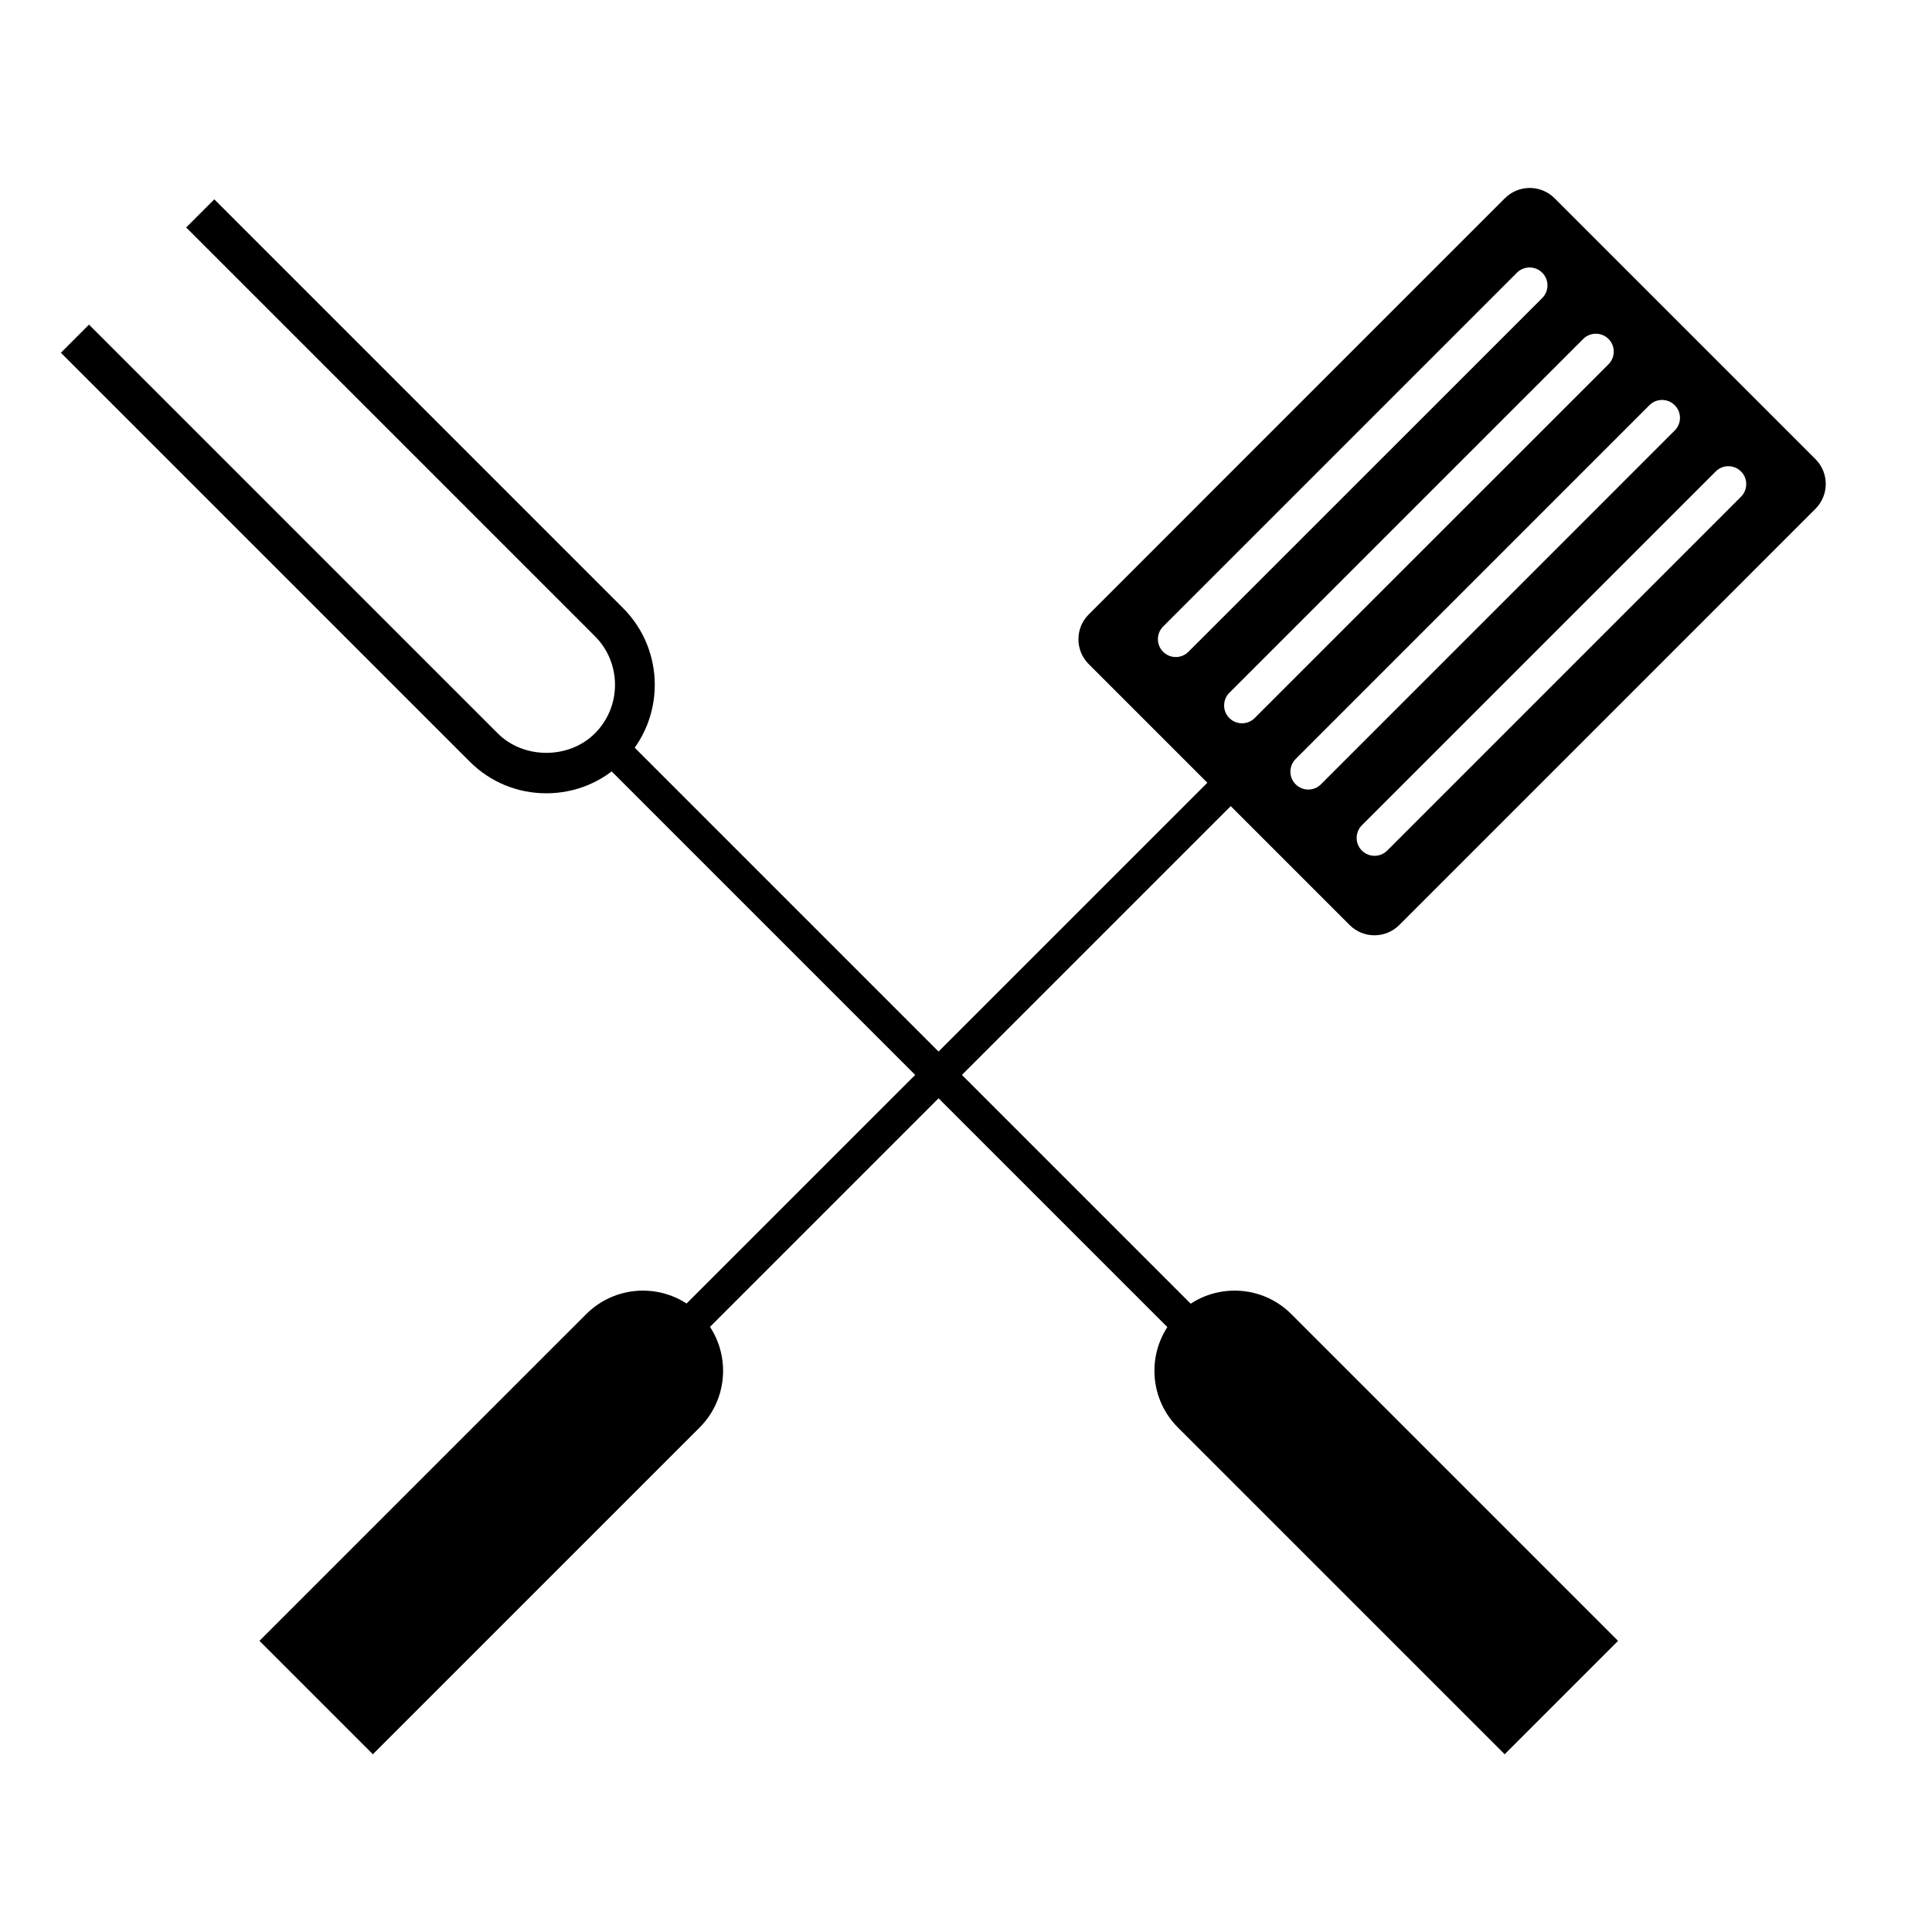 <svg xmlns="http://www.w3.org/2000/svg" xmlns:xlink="http://www.w3.org/1999/xlink" version="1.1" id="Layer_1" x="0px" y="0px" width="100px" height="100px" viewBox="0 0 100 100" enable-background="new 0 0 100 100" xml:space="preserve">
<path d="M72.427,47.878l21.541-21.542c0.71-0.709,0.71-1.861,0-2.572L80.464,10.261c-0.71-0.71-1.86-0.71-2.571,0L56.352,31.803  c-0.711,0.709-0.711,1.861,0,2.571l13.504,13.504C70.564,48.588,71.717,48.588,72.427,47.878z M60.204,32.428l18.313-18.313  c0.36-0.361,0.946-0.361,1.309,0c0.361,0.362,0.361,0.948,0,1.311L61.512,33.737c-0.361,0.362-0.945,0.362-1.308,0  C59.842,33.376,59.842,32.789,60.204,32.428z M63.633,35.857l18.314-18.313c0.361-0.361,0.947-0.361,1.309,0  c0.362,0.361,0.362,0.948,0,1.31L64.941,37.167c-0.361,0.361-0.947,0.361-1.31,0S63.271,36.219,63.633,35.857z M67.062,39.287  l18.312-18.314c0.361-0.362,0.947-0.362,1.309,0c0.363,0.361,0.363,0.947,0,1.309L68.371,40.596c-0.361,0.361-0.947,0.361-1.309,0  C66.7,40.235,66.701,39.648,67.062,39.287z M70.491,42.716l18.315-18.314c0.359-0.362,0.945-0.362,1.307,0  c0.363,0.361,0.363,0.948,0,1.31L71.801,44.026c-0.361,0.36-0.947,0.36-1.31,0C70.13,43.665,70.13,43.078,70.491,42.716z"/>
<path d="M36.212,73.889c1.62-1.621,1.62-4.25,0-5.871c-1.621-1.621-4.249-1.621-5.87,0L13.429,84.93l5.87,5.87L36.212,73.889z"/>
<rect x="28.766" y="54.328" transform="matrix(0.707 -0.707 0.707 0.707 -24.657 50.843)" width="40.556" height="1.713"/>
<path d="M28.277,41.061c-1.5,0-2.911-0.584-3.971-1.646L3.15,18.259l1.456-1.457l21.157,21.157c1.344,1.345,3.686,1.344,5.03,0  c1.386-1.387,1.386-3.642,0-5.029L9.636,11.773l1.456-1.456l21.157,21.157c2.189,2.189,2.189,5.751,0,7.941  C31.188,40.477,29.778,41.061,28.277,41.061z"/>
<path d="M66.839,68.018c-1.621-1.621-4.251-1.621-5.872,0c-1.619,1.621-1.619,4.248,0,5.869L77.881,90.8l5.87-5.87L66.839,68.018z"/>
<rect x="24.444" y="52.915" transform="matrix(-0.707 -0.707 0.707 -0.707 41.739 124.829)" width="44.557" height="1.711"/>
</svg>